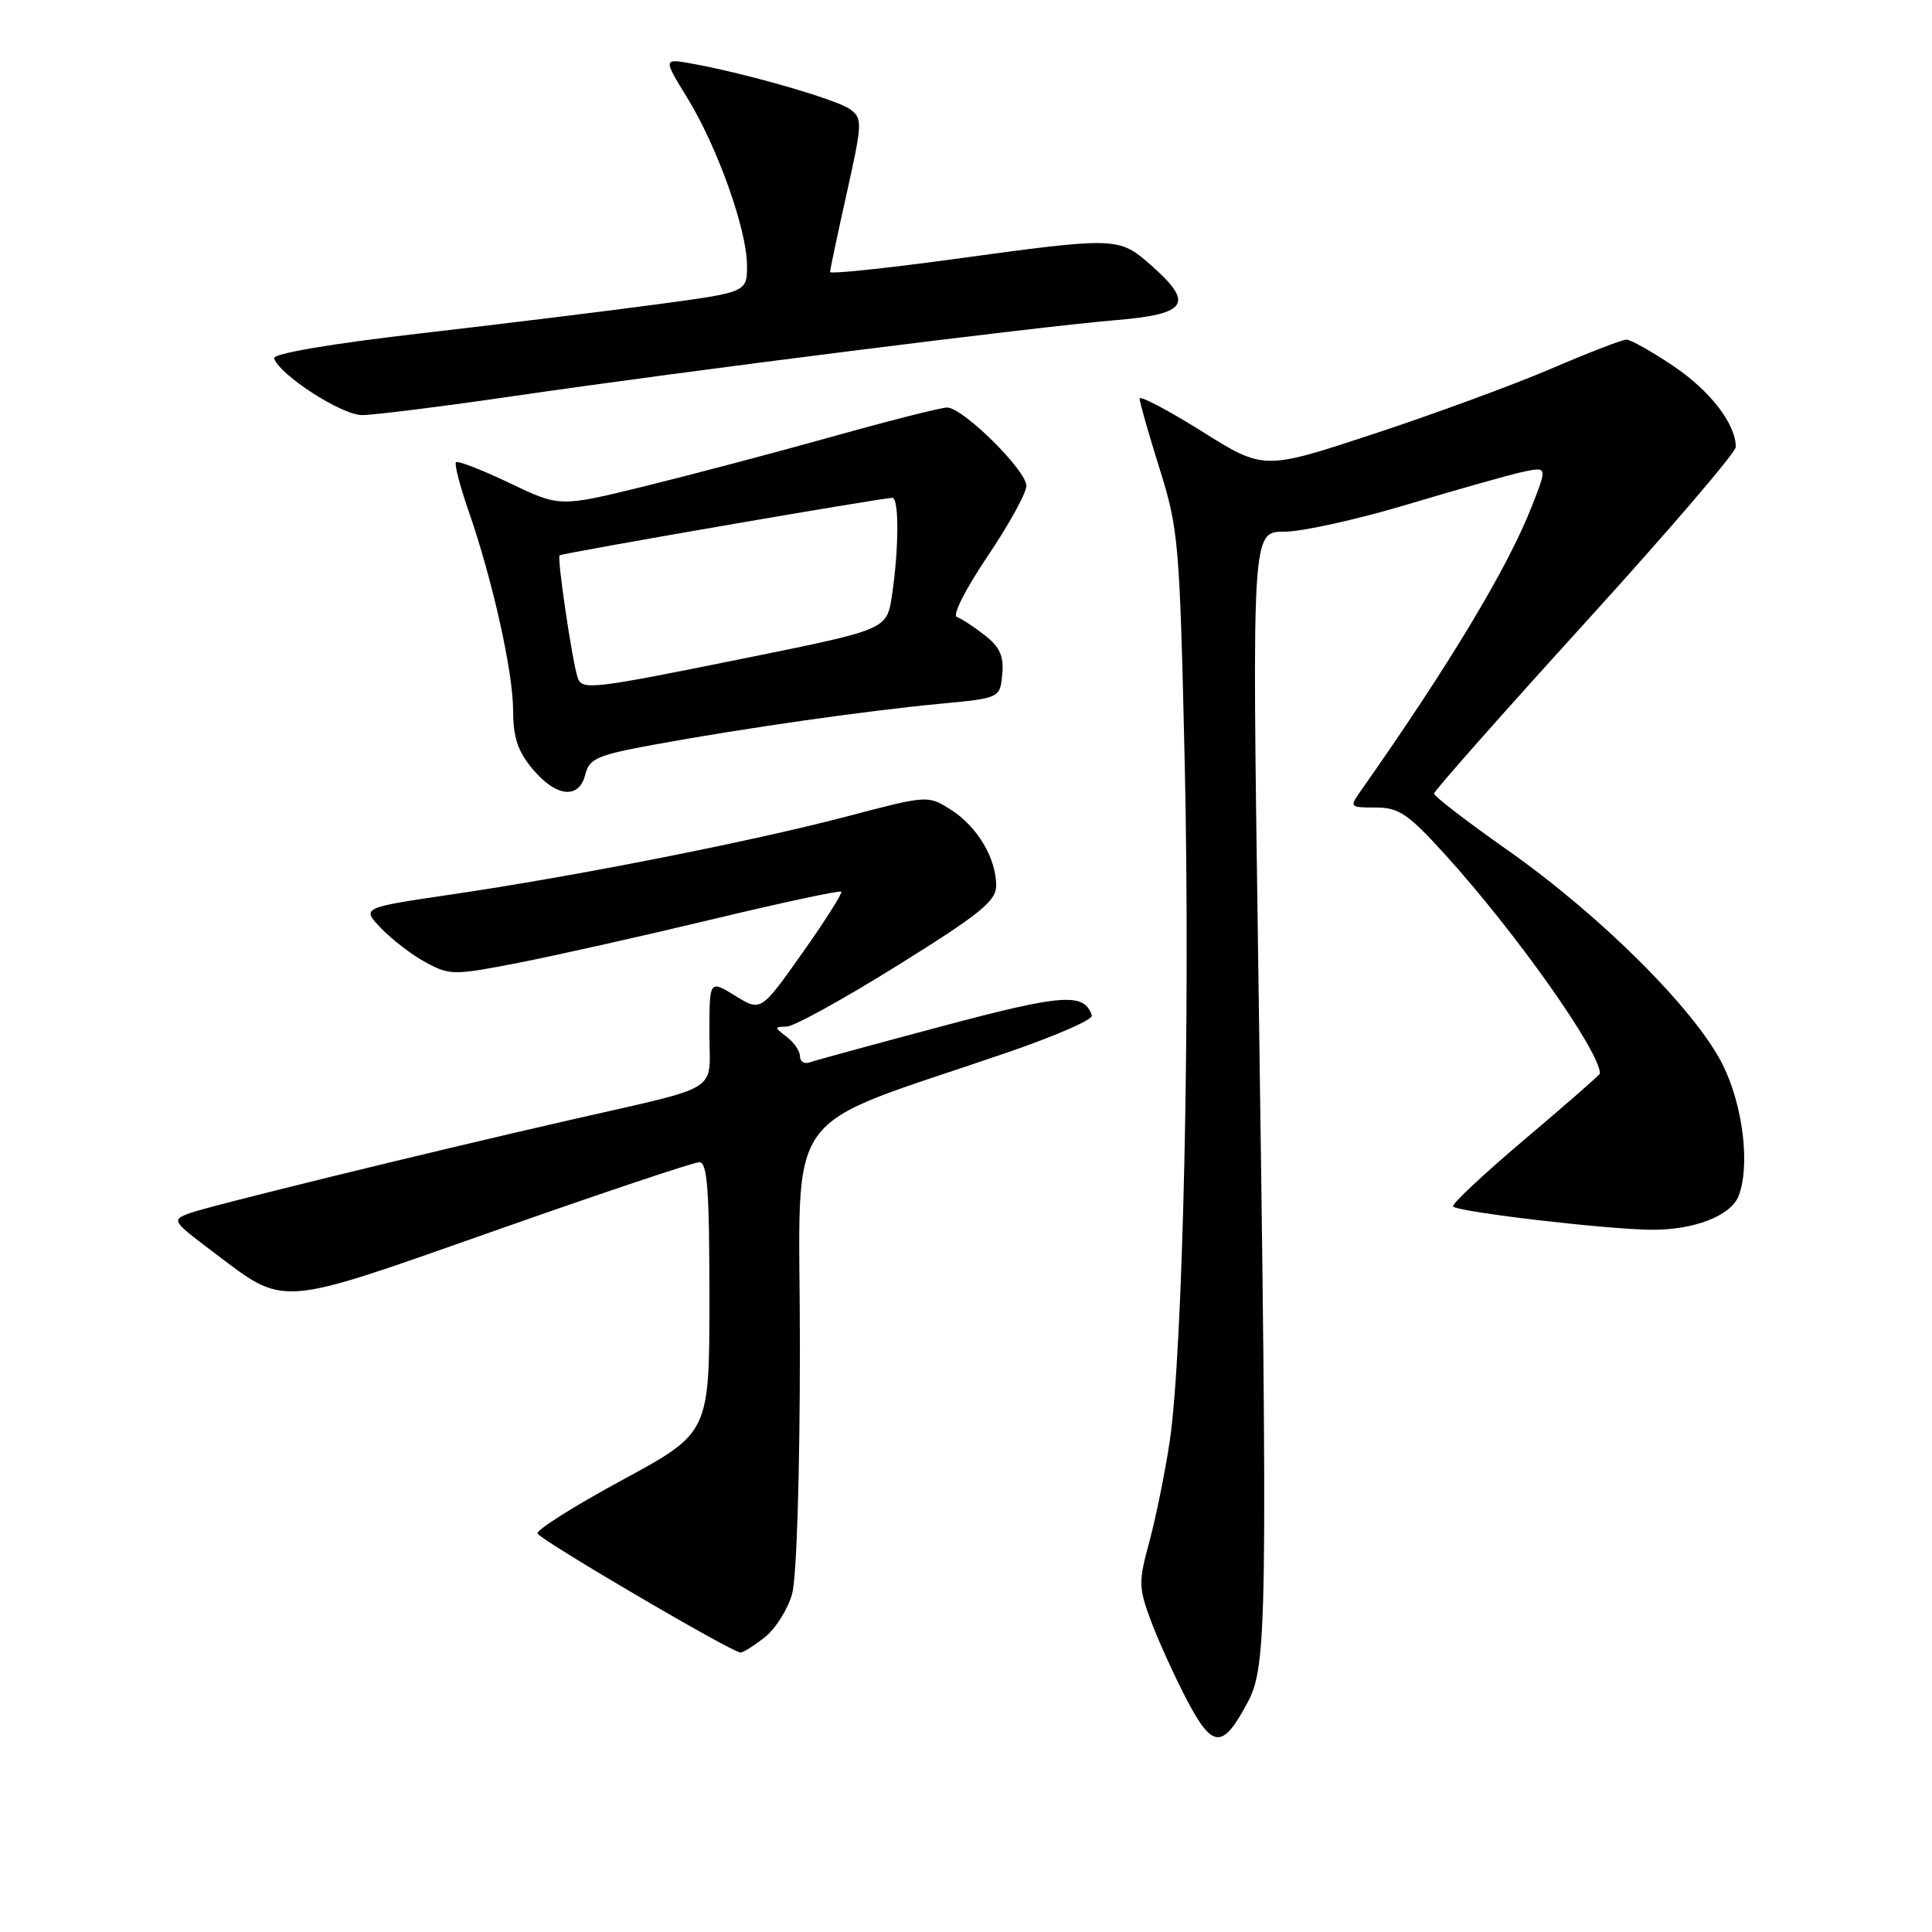 <?xml version="1.0" encoding="UTF-8" standalone="no"?>
<!DOCTYPE svg PUBLIC "-//W3C//DTD SVG 1.1//EN" "http://www.w3.org/Graphics/SVG/1.1/DTD/svg11.dtd" >
<svg xmlns="http://www.w3.org/2000/svg" xmlns:xlink="http://www.w3.org/1999/xlink" version="1.1" viewBox="0 0 256 256">
 <g >
 <path fill="currentColor"
d=" M 165.29 225.63 C 167.92 220.72 167.99 215.49 166.70 125.97 C 165.90 70.44 165.90 70.44 170.20 70.45 C 172.56 70.45 179.90 68.82 186.50 66.84 C 193.10 64.86 199.97 62.92 201.77 62.53 C 205.04 61.83 205.04 61.83 202.94 67.17 C 199.76 75.27 192.00 88.17 180.34 104.75 C 178.79 106.96 178.82 107.00 182.29 107.00 C 185.36 107.00 186.58 107.83 191.50 113.25 C 200.84 123.54 212.00 139.32 212.00 142.24 C 212.00 142.41 207.51 146.34 202.03 150.97 C 196.55 155.61 192.28 159.61 192.54 159.87 C 193.27 160.60 212.83 162.90 218.80 162.95 C 224.46 163.00 229.36 161.10 230.38 158.46 C 231.93 154.42 230.95 146.43 228.25 141.04 C 224.62 133.80 212.08 121.30 199.75 112.64 C 194.39 108.87 190.01 105.50 190.02 105.15 C 190.04 104.79 199.04 94.61 210.02 82.53 C 221.01 70.45 230.00 59.96 230.00 59.23 C 230.00 56.18 226.63 51.81 221.75 48.51 C 218.87 46.58 216.07 45.00 215.51 45.00 C 214.96 45.00 210.45 46.74 205.50 48.87 C 200.55 50.99 189.96 54.88 181.98 57.51 C 167.45 62.30 167.45 62.30 159.23 57.14 C 154.70 54.31 151.00 52.36 151.00 52.82 C 151.00 53.27 152.19 57.44 153.64 62.07 C 156.17 70.13 156.31 71.83 156.98 101.00 C 157.74 134.50 156.75 179.26 154.99 191.00 C 154.37 195.12 153.16 201.09 152.30 204.26 C 150.85 209.59 150.86 210.36 152.50 214.76 C 153.47 217.37 155.60 222.06 157.23 225.18 C 160.67 231.74 161.98 231.82 165.29 225.63 Z  M 101.33 216.95 C 102.76 215.83 104.39 213.24 104.96 211.20 C 105.56 209.06 105.99 195.24 105.99 178.34 C 106.00 145.58 102.84 150.01 133.74 139.37 C 139.93 137.24 144.85 135.08 144.68 134.57 C 143.68 131.50 140.85 131.70 124.83 135.98 C 115.85 138.37 107.94 140.53 107.25 140.78 C 106.56 141.02 106.00 140.65 106.00 139.97 C 106.00 139.28 105.21 138.12 104.25 137.39 C 102.59 136.13 102.59 136.06 104.24 136.03 C 105.20 136.01 111.84 132.35 118.99 127.89 C 129.90 121.09 132.00 119.39 132.00 117.34 C 132.00 113.72 129.48 109.50 126.01 107.30 C 122.94 105.36 122.94 105.36 112.22 108.18 C 99.54 111.51 76.19 116.12 59.70 118.54 C 47.89 120.28 47.89 120.28 50.52 123.02 C 51.97 124.53 54.64 126.57 56.45 127.54 C 59.60 129.24 60.16 129.24 68.63 127.59 C 73.51 126.64 85.07 124.05 94.32 121.83 C 103.56 119.61 111.29 117.96 111.47 118.15 C 111.66 118.34 109.34 122.00 106.32 126.27 C 100.82 134.05 100.82 134.05 97.41 131.94 C 94.00 129.84 94.00 129.84 94.00 136.88 C 94.00 144.97 96.00 143.72 75.50 148.41 C 56.23 152.81 27.58 159.84 25.08 160.77 C 22.72 161.65 22.80 161.79 28.16 165.83 C 37.96 173.23 36.41 173.34 65.58 163.07 C 79.74 158.08 91.93 154.00 92.66 154.00 C 93.73 154.00 94.00 157.64 94.00 171.93 C 94.00 189.85 94.00 189.85 82.47 196.10 C 76.14 199.53 71.07 202.72 71.23 203.19 C 71.50 204.01 96.89 218.91 98.12 218.97 C 98.45 218.99 99.90 218.08 101.33 216.95 Z  M 77.56 102.61 C 78.09 100.50 79.14 100.05 86.83 98.64 C 98.60 96.49 114.82 94.17 124.50 93.26 C 132.50 92.50 132.50 92.50 132.80 89.37 C 133.04 86.97 132.50 85.75 130.50 84.18 C 129.07 83.06 127.40 81.97 126.79 81.76 C 126.16 81.55 127.94 78.04 130.84 73.74 C 133.68 69.53 136.00 65.32 136.00 64.37 C 136.00 62.32 127.58 54.00 125.50 54.00 C 124.69 54.00 117.84 55.74 110.27 57.86 C 102.69 59.98 91.48 62.94 85.34 64.45 C 74.17 67.19 74.17 67.19 67.51 64.00 C 63.84 62.25 60.65 61.01 60.42 61.25 C 60.19 61.48 60.92 64.33 62.05 67.59 C 65.25 76.77 67.99 89.03 67.99 94.17 C 68.00 97.74 68.62 99.58 70.59 101.92 C 73.72 105.65 76.73 105.94 77.56 102.61 Z  M 68.16 52.47 C 90.81 49.16 137.26 43.31 147.75 42.43 C 157.41 41.62 158.30 40.23 152.47 35.10 C 148.23 31.38 147.94 31.38 126.25 34.35 C 117.31 35.57 110.00 36.33 109.99 36.04 C 109.99 35.74 110.98 31.06 112.19 25.63 C 114.28 16.25 114.30 15.69 112.63 14.47 C 110.86 13.18 98.79 9.70 91.68 8.43 C 87.87 7.75 87.87 7.75 91.04 12.92 C 95.03 19.39 98.95 30.37 98.98 35.11 C 99.00 38.72 99.00 38.72 87.18 40.31 C 80.68 41.19 66.50 42.93 55.67 44.18 C 43.68 45.57 36.12 46.86 36.32 47.48 C 37.05 49.70 45.27 55.00 47.98 55.00 C 49.54 55.00 58.62 53.86 68.16 52.47 Z  M 76.53 89.75 C 75.80 87.47 73.79 73.87 74.15 73.59 C 74.54 73.28 117.08 65.93 118.25 65.97 C 119.15 66.01 119.11 72.79 118.18 78.96 C 117.50 83.41 117.50 83.41 99.00 87.16 C 78.20 91.37 77.10 91.50 76.53 89.75 Z "/>
</g>
</svg>